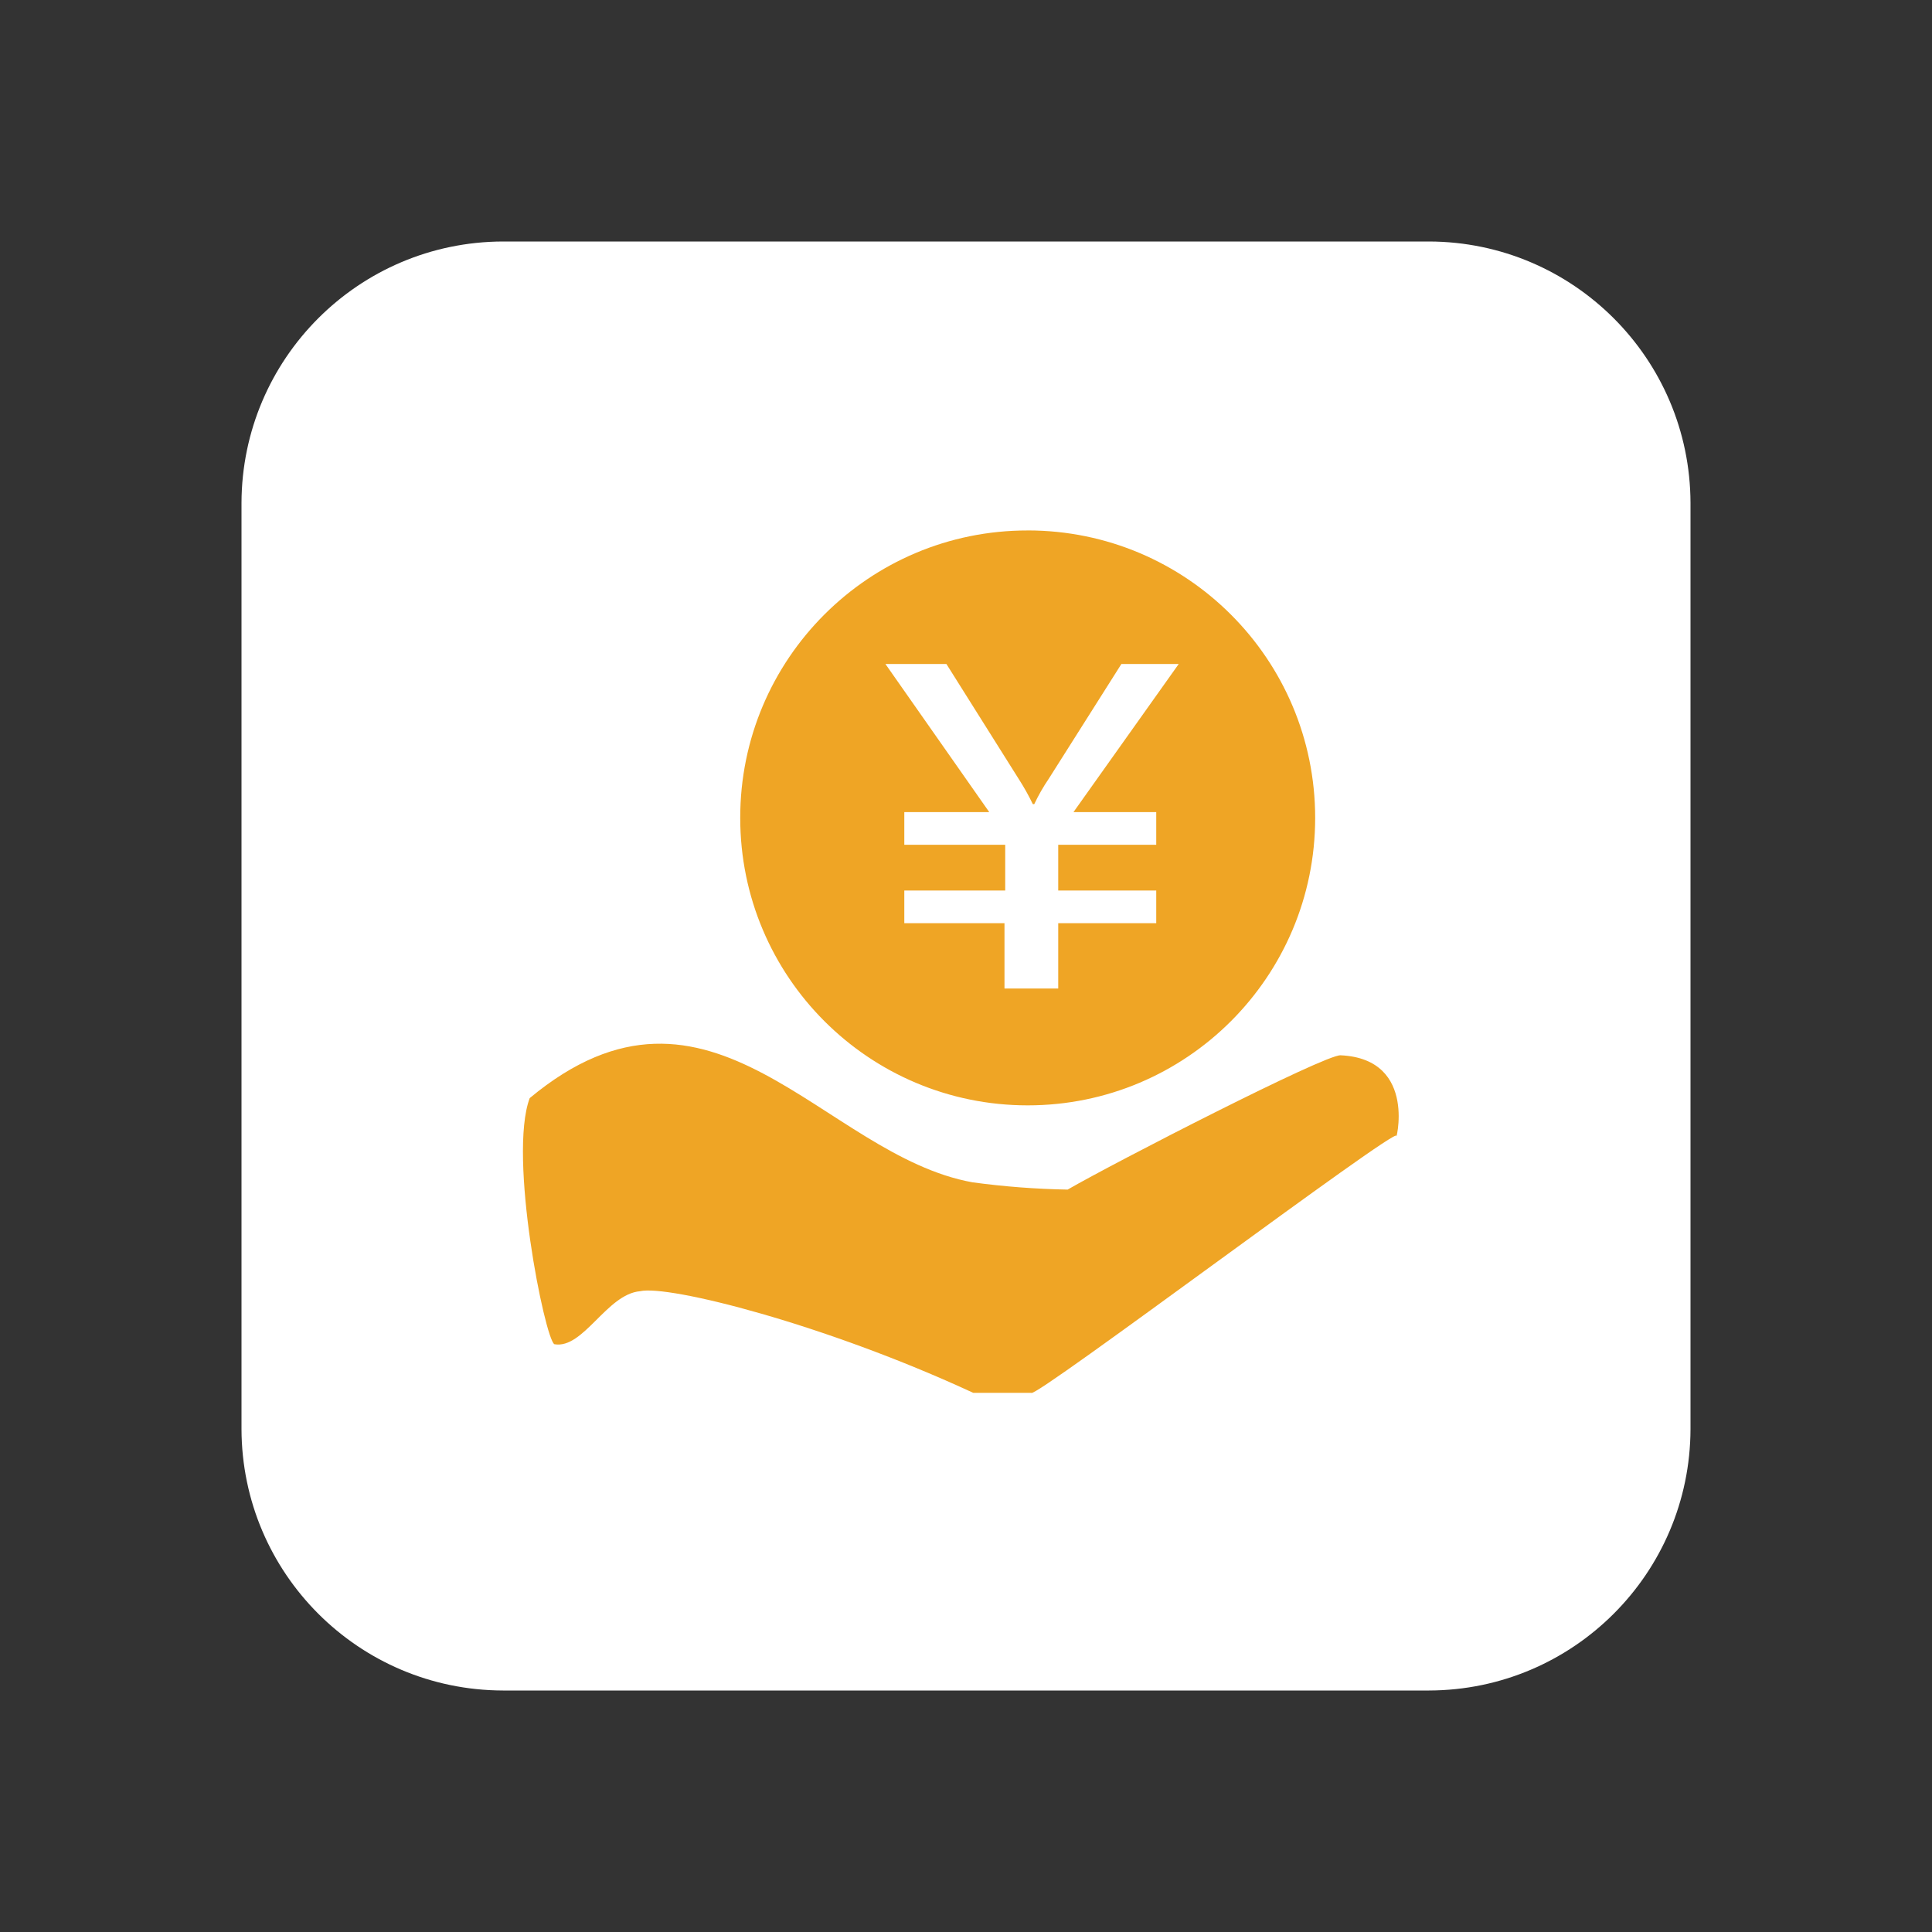 <svg xmlns="http://www.w3.org/2000/svg" xmlns:xlink="http://www.w3.org/1999/xlink" fill="none" version="1.1" width="200" height="200" viewBox="0 0 200 200"><rect x="0" y="0" width="200" height="200" fill="#333333" stroke="none"/><defs><clipPath id="master_svg0_10_245"><rect x="0" y="0" width="200" height="200" rx="0"/></clipPath></defs><g clip-path="url(#master_svg0_10_245)"><g><path d="M153.825,103.845Q153.825,105.196,153.758,106.545Q153.691,107.894,153.557,109.238Q153.423,110.583,153.222,111.919Q153.021,113.255,152.754,114.579Q152.487,115.904,152.155,117.214Q151.822,118.524,151.425,119.817Q151.028,121.109,150.567,122.381Q150.106,123.653,149.583,124.901Q149.059,126.149,148.474,127.37Q147.889,128.591,147.244,129.782Q146.599,130.973,145.896,132.131Q145.192,133.29,144.432,134.413Q143.672,135.536,142.857,136.621Q142.042,137.706,141.174,138.75Q140.306,139.794,139.387,140.795Q138.468,141.795,137.501,142.75Q136.533,143.706,135.52,144.613Q134.506,145.52,133.448,146.376Q132.39,147.233,131.292,148.038Q130.193,148.842,129.055,149.592Q127.917,150.343,126.744,151.037Q125.57,151.732,124.364,152.368Q123.157,153.005,121.92,153.582Q120.683,154.16,119.419,154.677Q118.155,155.194,116.867,155.649Q115.579,156.104,114.269,156.496Q112.96,156.888,111.633,157.216Q110.306,157.544,108.964,157.808Q107.622,158.071,106.268,158.269Q104.915,158.468,103.553,158.6Q102.192,158.732,100.825,158.799Q99.459,158.865,98.09,158.865Q96.722,158.865,95.356,158.799Q93.989,158.732,92.628,158.6Q91.266,158.468,89.913,158.269Q88.559,158.071,87.217,157.808Q85.875,157.544,84.548,157.216Q83.221,156.888,81.912,156.496Q80.602,156.104,79.314,155.649Q78.026,155.194,76.762,154.677Q75.498,154.16,74.261,153.582Q73.024,153.005,71.817,152.368Q70.611,151.732,69.437,151.037Q68.264,150.343,67.126,149.592Q65.988,148.842,64.889,148.038Q63.791,147.233,62.733,146.376Q61.675,145.52,60.661,144.613Q59.648,143.706,58.68,142.75Q57.713,141.795,56.794,140.795Q55.875,139.794,55.007,138.75Q54.139,137.706,53.324,136.621Q52.509,135.536,51.749,134.413Q50.989,133.29,50.285,132.131Q49.582,130.973,48.937,129.782Q48.292,128.59,47.707,127.37Q47.122,126.149,46.598,124.901Q46.075,123.653,45.614,122.381Q45.153,121.109,44.756,119.817Q44.359,118.524,44.026,117.214Q43.694,115.904,43.427,114.579Q43.16,113.255,42.959,111.919Q42.758,110.583,42.624,109.238Q42.49,107.894,42.423,106.545Q42.356,105.196,42.356,103.845Q42.356,102.495,42.423,101.146Q42.49,99.797,42.624,98.453Q42.758,97.108,42.959,95.772Q43.16,94.436,43.427,93.112Q43.694,91.787,44.026,90.477Q44.359,89.166,44.756,87.874Q45.153,86.581,45.614,85.31Q46.075,84.038,46.598,82.79Q47.122,81.542,47.707,80.321Q48.292,79.1,48.937,77.909Q49.582,76.718,50.285,75.56Q50.989,74.401,51.749,73.278Q52.509,72.155,53.324,71.07Q54.139,69.985,55.007,68.941Q55.875,67.897,56.794,66.896Q57.713,65.895,58.68,64.94Q59.648,63.985,60.661,63.078Q61.675,62.171,62.733,61.314Q63.791,60.458,64.889,59.653Q65.988,58.848,67.126,58.098Q68.264,57.348,69.437,56.653Q70.611,55.959,71.817,55.322Q73.024,54.685,74.261,54.108Q75.498,53.53,76.762,53.014Q78.026,52.497,79.314,52.042Q80.602,51.587,81.912,51.195Q83.221,50.803,84.548,50.474Q85.875,50.146,87.217,49.883Q88.559,49.619,89.913,49.421Q91.266,49.223,92.628,49.09Q93.989,48.958,95.356,48.892Q96.722,48.825,98.09,48.825Q99.459,48.825,100.825,48.892Q102.192,48.958,103.553,49.09Q104.915,49.223,106.268,49.421Q107.622,49.619,108.964,49.883Q110.306,50.146,111.633,50.474Q112.96,50.803,114.269,51.195Q115.579,51.587,116.867,52.042Q118.155,52.497,119.419,53.014Q120.683,53.53,121.92,54.108Q123.157,54.685,124.364,55.322Q125.57,55.959,126.744,56.653Q127.917,57.348,129.055,58.098Q130.193,58.848,131.292,59.653Q132.39,60.458,133.448,61.314Q134.506,62.171,135.52,63.078Q136.533,63.985,137.501,64.94Q138.468,65.895,139.387,66.896Q140.306,67.897,141.174,68.941Q142.042,69.985,142.857,71.07Q143.672,72.155,144.432,73.278Q145.192,74.401,145.896,75.56Q146.599,76.718,147.244,77.909Q147.889,79.1,148.474,80.321Q149.059,81.542,149.583,82.79Q150.106,84.038,150.567,85.31Q151.028,86.581,151.425,87.874Q151.822,89.166,152.155,90.477Q152.487,91.787,152.754,93.112Q153.021,94.436,153.222,95.772Q153.423,97.108,153.557,98.453Q153.691,99.797,153.758,101.146Q153.825,102.495,153.825,103.845Z" fill="#EFA525" fill-opacity="1"/></g><g><path d="M147.945,25L52.055,25C37.131,25.043,25.043,37.131,25,52.055L25,147.945C25.043,162.869,37.131,174.957,52.055,175L147.945,175C162.869,174.957,174.957,162.869,175,147.945L175,52.055C174.957,37.131,162.869,25.043,147.945,25ZM106.387,54.91C122.823,54.91,136.146,68.233,136.146,84.668C136.145,101.104,122.822,114.427,106.387,114.427C89.952,114.427,76.628,101.105,76.628,84.673C76.612,68.23,89.946,54.896,106.388,54.913L106.387,54.91ZM144.564,117.584C144.789,116.457,107.064,144.864,106.764,144.187L100.752,144.187C85.346,137.048,69.188,132.99,66.258,133.667C62.801,133.968,60.397,139.679,57.39,139.153C56.408,138.627,52.58,119.689,54.835,113.677C73.622,98.046,85.195,119.613,100.676,122.394C103.94,122.837,107.227,123.088,110.521,123.146C115.331,120.365,137.124,109.168,138.775,109.243C146.967,109.618,144.339,118.712,144.557,117.585L144.564,117.584Z" fill="#FFFFFF" fill-opacity="1"/></g><g><path d="M122.019,68.738L111.126,84.068L119.693,84.068L119.693,87.45L109.547,87.45L109.547,92.185L119.693,92.185L119.693,95.567L109.547,95.567L109.547,102.33L103.984,102.33L103.984,95.567L93.613,95.567L93.613,92.185L104.059,92.185L104.059,87.45L93.613,87.45L93.613,84.068L102.406,84.068L91.66,68.738L97.973,68.738L105.488,80.687C106.015,81.508,106.492,82.362,106.916,83.241L107.067,83.241C107.498,82.327,108.001,81.447,108.57,80.611L116.085,68.738L122.022,68.738L122.019,68.738Z" fill="#FFFFFF" fill-opacity="1"/></g></g></svg>